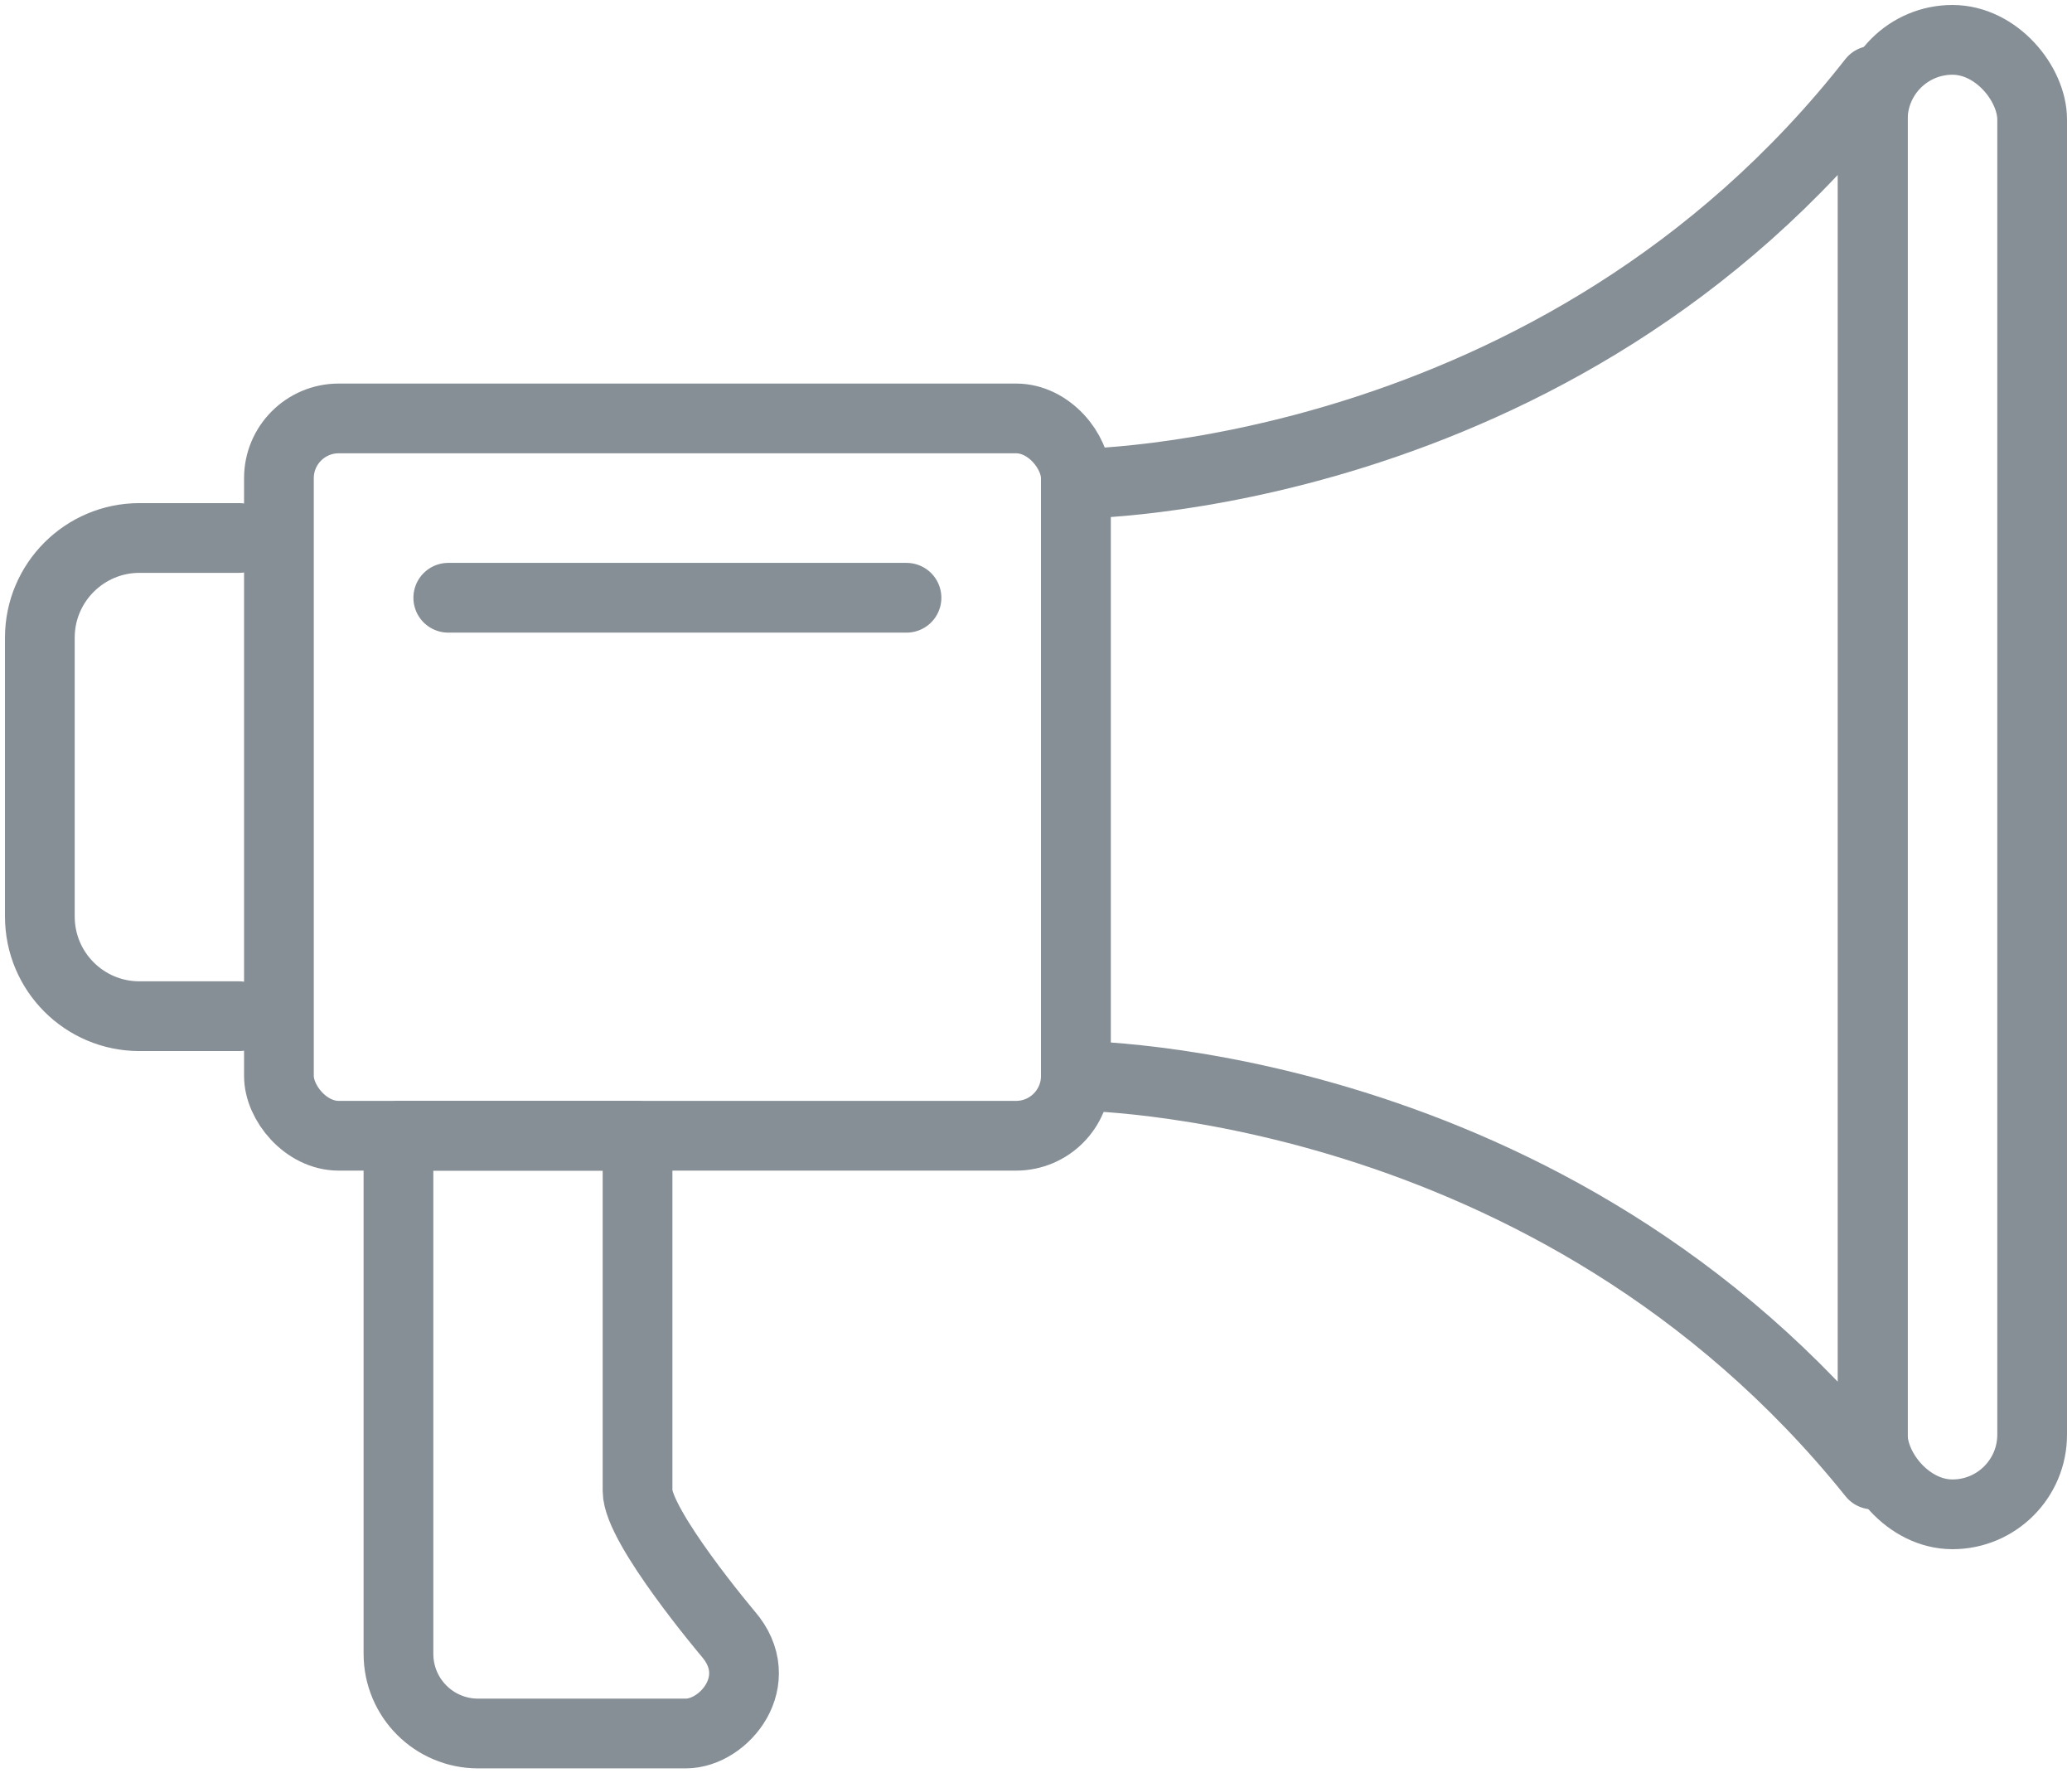 <?xml version="1.0" encoding="UTF-8"?>
<svg width="104px" height="89px" viewBox="0 0 104 89" version="1.1" xmlns="http://www.w3.org/2000/svg" xmlns:xlink="http://www.w3.org/1999/xlink">
    <!-- Generator: Sketch 46 (44423) - http://www.bohemiancoding.com/sketch -->
    <title>multimedia-17</title>
    <desc>Created with Sketch.</desc>
    <defs></defs>
    <g id="ALL" stroke="none" stroke-width="1" fill="none" fill-rule="evenodd" stroke-linecap="round" stroke-linejoin="round">
        <g id="Secondary" transform="translate(-3997, -3214)" stroke="#868E96" stroke-width="3.5">
            <g id="multimedia-17" transform="translate(3999, 3216)">
                <rect id="Layer-1" x="92" y="0" width="8" height="74" rx="4"></rect>
                <path d="M52,22.279 C52,22.279 76.16,22.279 92,2.048 L92,72 C75.935,51.99 52,51.99 52,51.99 L52,22.279 Z" id="Layer-2"></path>
                <rect id="Layer-3" x="12" y="19" width="40" height="36" rx="3"></rect>
                <path d="M10,49 L5,49 C2.239,49 0,46.764 0,43.998 L0,30.002 C0,27.239 2.244,25 5,25 L10,25" id="Layer-4"></path>
                <path d="M20.5,28 L43.5,28" id="Layer-5"></path>
                <path d="M30,55 L18,55 L18,81.001 C18,83.213 19.789,85 21.996,85 L32.424,85 C34.353,85 36.562,82.33 34.548,80 C34.548,80 30,74.619 30,72.821 C30,69.835 30,55 30,55 Z" id="Layer-6"></path>
            </g>
        </g>
    </g>
</svg>